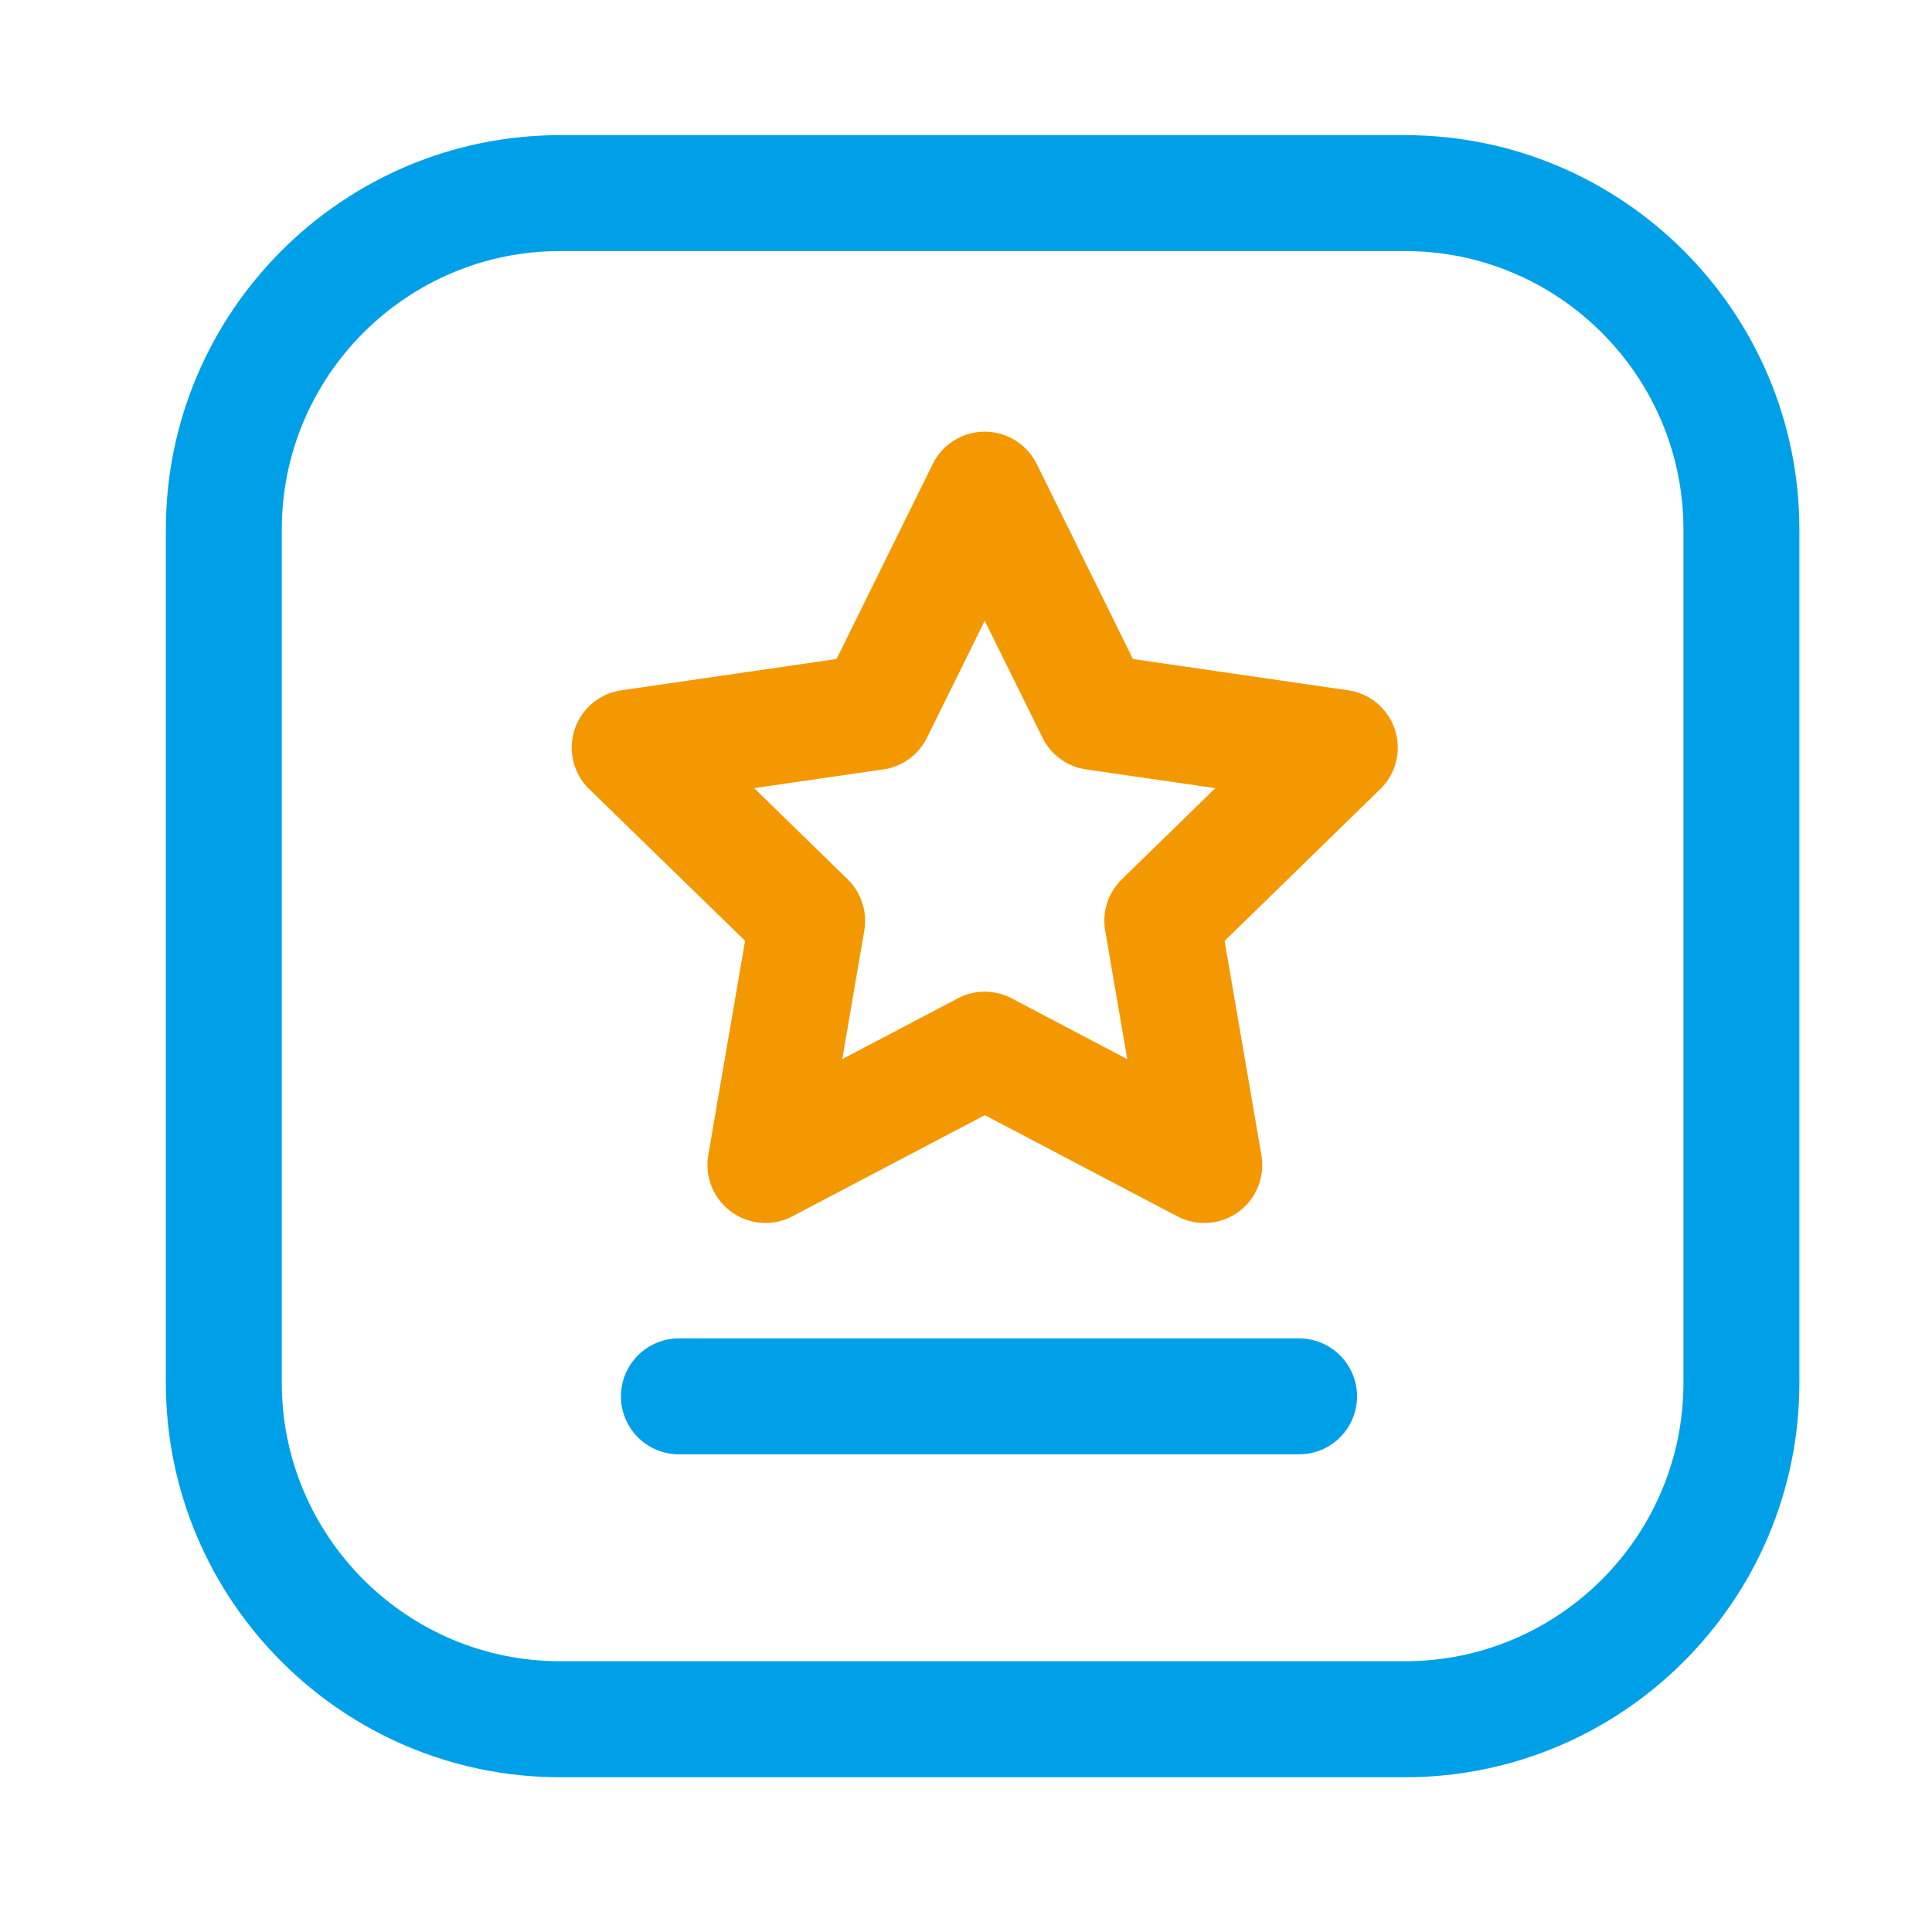 <svg t="1701441176685" class="icon" viewBox="0 0 1024 1024" version="1.1" xmlns="http://www.w3.org/2000/svg" p-id="13849" width="16" height="16"><path d="M688.538 770.816h-328.704c-16.947 0-30.72-13.773-30.72-30.72s13.773-30.72 30.72-30.72h328.704c16.947 0 30.72 13.773 30.72 30.72s-13.722 30.72-30.72 30.72z" fill="#00A0E9" p-id="13850"></path><path d="M638.259 648.192c-4.915 0-9.779-1.178-14.285-3.533l-101.99-53.606-101.99 53.606a30.684 30.684 0 0 1-32.358-2.355 30.771 30.771 0 0 1-12.237-30.054l19.507-113.613L312.32 418.253a30.725 30.725 0 0 1-7.782-31.488 30.653 30.653 0 0 1 24.781-20.89l114.074-16.589 50.995-103.373c5.171-10.496 15.872-17.101 27.546-17.101s22.374 6.656 27.546 17.101l50.995 103.373 114.074 16.589a30.669 30.669 0 0 1 24.781 20.89 30.618 30.618 0 0 1-7.782 31.488L649.062 498.688l19.507 113.613a30.674 30.674 0 0 1-30.31 35.891z m-116.326-122.573c4.915 0 9.83 1.178 14.285 3.533l61.235 32.205-11.674-68.147c-1.69-9.984 1.587-20.122 8.858-27.187l49.51-48.282-68.454-9.933a30.776 30.776 0 0 1-23.142-16.794l-30.618-62.003-30.618 62.003c-4.454 9.062-13.107 15.36-23.142 16.794l-68.454 9.933 49.51 48.282a30.828 30.828 0 0 1 8.858 27.187l-11.674 68.147 61.235-32.205c4.454-2.355 9.37-3.533 14.285-3.533z" fill="#F39800" p-id="13851"></path><path d="M744.704 941.978H296.909c-115.251 0-208.998-93.747-208.998-208.998V280.627c0-115.251 93.747-208.998 208.998-208.998h447.795c115.251 0 208.998 93.747 208.998 208.998v452.301c0 115.251-93.747 209.05-208.998 209.05zM296.909 133.069c-81.357 0-147.558 66.202-147.558 147.558v452.301c0 81.357 66.202 147.558 147.558 147.558h447.795c81.357 0 147.558-66.202 147.558-147.558V280.627c0-81.357-66.202-147.558-147.558-147.558H296.909z" fill="#00A0E9" p-id="13852"></path></svg>
